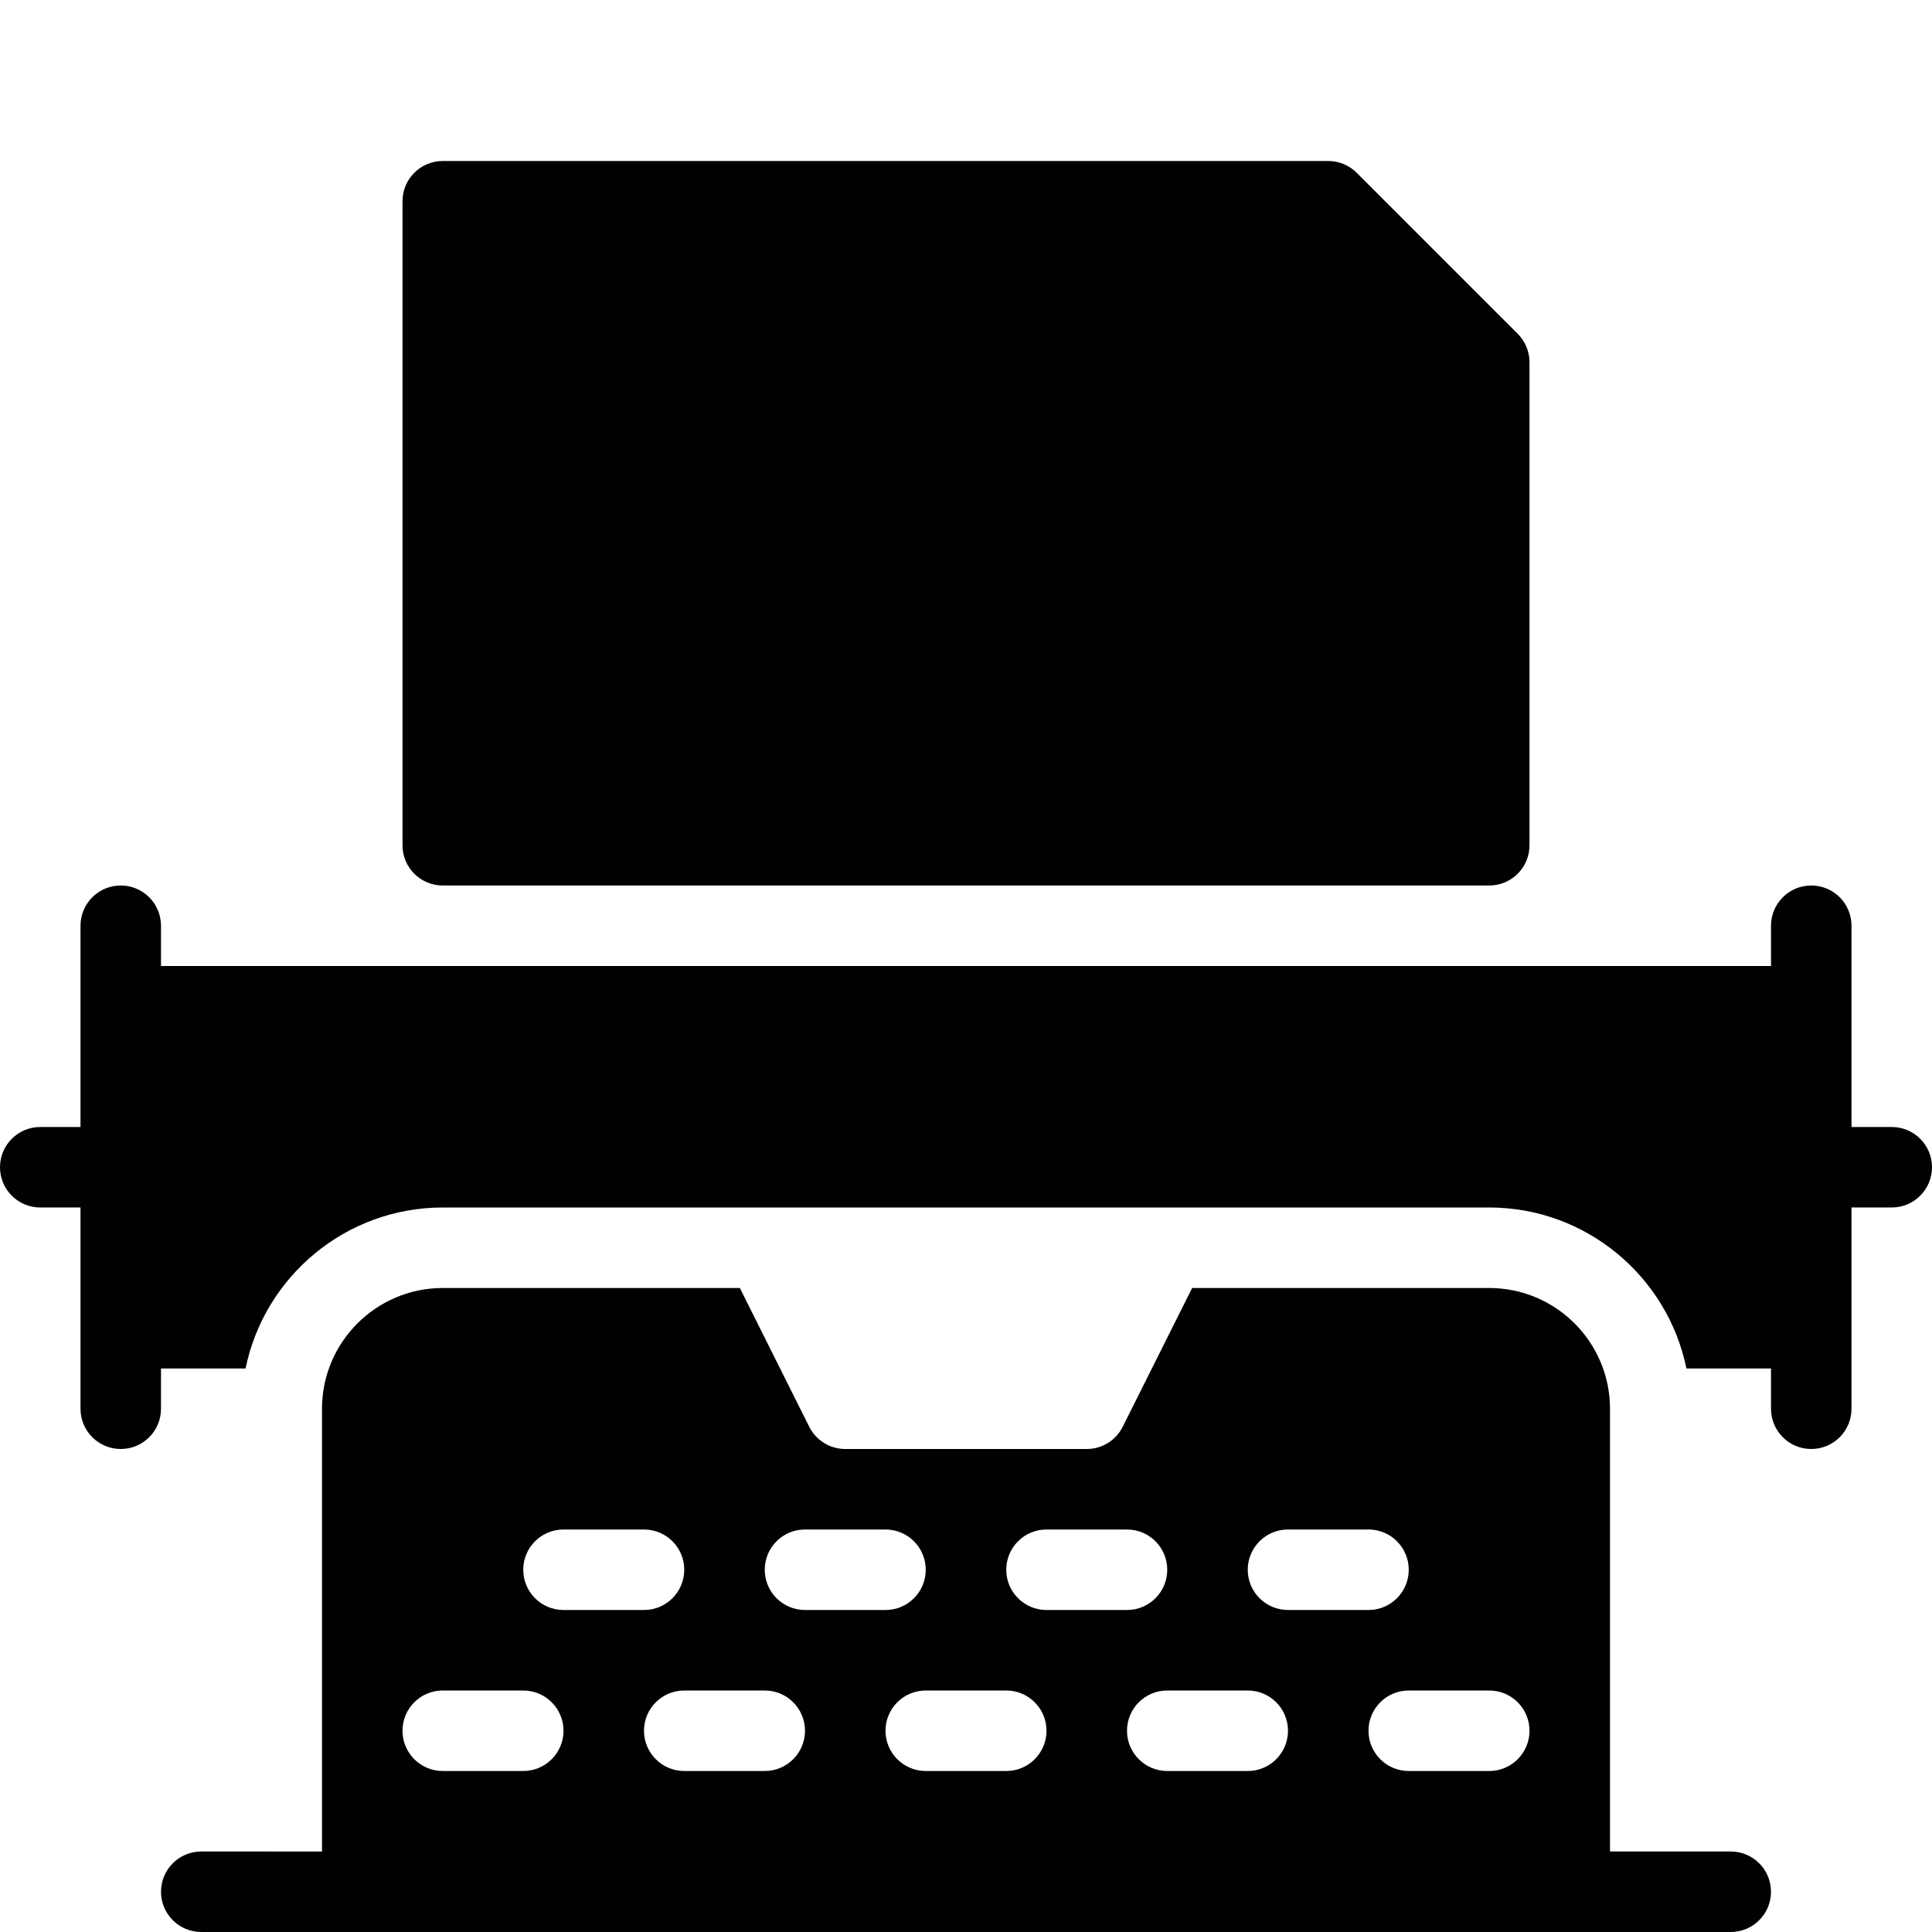<?xml version="1.0" encoding="utf-8"?>
<!-- Generator: Adobe Illustrator 17.0.0, SVG Export Plug-In . SVG Version: 6.00 Build 0)  -->
<!DOCTYPE svg PUBLIC "-//W3C//DTD SVG 1.1//EN" "http://www.w3.org/Graphics/SVG/1.1/DTD/svg11.dtd">
<svg version="1.1" xmlns="http://www.w3.org/2000/svg" xmlns:xlink="http://www.w3.org/1999/xlink" x="0px" y="0px" width="48px"
	 height="48px" viewBox="0 0 48 48" enable-background="new 0 0 48 48" xml:space="preserve">
<g id="Layer_3">
	<g>
		<path fill="#010101" d="M47,28h-1v-3v-2c0-0.552-0.447-1-1-1s-1,0.448-1,1v1H4v-1c0-0.552-0.447-1-1-1s-1,0.448-1,1v2v3H1
			c-0.553,0-1,0.448-1,1c0,0.552,0.447,1,1,1h1v3v2c0,0.552,0.447,1,1,1s1-0.448,1-1v-1h2.101c0.465-2.279,2.484-4,4.899-4h8h10h8
			c2.414,0,4.434,1.721,4.899,4H44v1c0,0.552,0.447,1,1,1s1-0.448,1-1v-2v-3h1c0.553,0,1-0.448,1-1C48,28.448,47.553,28,47,28z"/>
		<path fill="#010101" d="M11,22h26c0.553,0,1-0.448,1-1V9c0-0.265-0.105-0.519-0.293-0.707l-4-4C33.52,4.106,33.266,4,33,4H11
			c-0.553,0-1,0.448-1,1v16C10,21.552,10.447,22,11,22z"/>
		<path fill="#010101" d="M43,46h-1h-2V35c0-1.654-1.346-3-3-3h-7.382l-1.724,3.447C27.725,35.786,27.379,36,27,36h-6
			c-0.379,0-0.725-0.214-0.895-0.553L18.382,32H11c-1.654,0-3,1.346-3,3v11H6H5c-0.553,0-1,0.448-1,1c0,0.552,0.447,1,1,1h38
			c0.553,0,1-0.448,1-1C44,46.448,43.553,46,43,46z M13,44h-2c-0.553,0-1-0.448-1-1c0-0.552,0.447-1,1-1h2c0.553,0,1,0.448,1,1
			C14,43.552,13.553,44,13,44z M13,39c0-0.552,0.447-1,1-1h2c0.553,0,1,0.448,1,1c0,0.552-0.447,1-1,1h-2C13.447,40,13,39.552,13,39
			z M19,44h-2c-0.553,0-1-0.448-1-1c0-0.552,0.447-1,1-1h2c0.553,0,1,0.448,1,1C20,43.552,19.553,44,19,44z M19,39
			c0-0.552,0.447-1,1-1h2c0.553,0,1,0.448,1,1c0,0.552-0.447,1-1,1h-2C19.447,40,19,39.552,19,39z M25,44h-2c-0.553,0-1-0.448-1-1
			c0-0.552,0.447-1,1-1h2c0.553,0,1,0.448,1,1C26,43.552,25.553,44,25,44z M25,39c0-0.552,0.447-1,1-1h2c0.553,0,1,0.448,1,1
			c0,0.552-0.447,1-1,1h-2C25.447,40,25,39.552,25,39z M31,44h-2c-0.553,0-1-0.448-1-1c0-0.552,0.447-1,1-1h2c0.553,0,1,0.448,1,1
			C32,43.552,31.553,44,31,44z M31,39c0-0.552,0.447-1,1-1h2c0.553,0,1,0.448,1,1c0,0.552-0.447,1-1,1h-2C31.447,40,31,39.552,31,39
			z M37,44h-2c-0.553,0-1-0.448-1-1c0-0.552,0.447-1,1-1h2c0.553,0,1,0.448,1,1C38,43.552,37.553,44,37,44z"/>
	</g>
</g>
<g id="nyt_x5F_exporter_x5F_info" display="none">
</g>
</svg>
